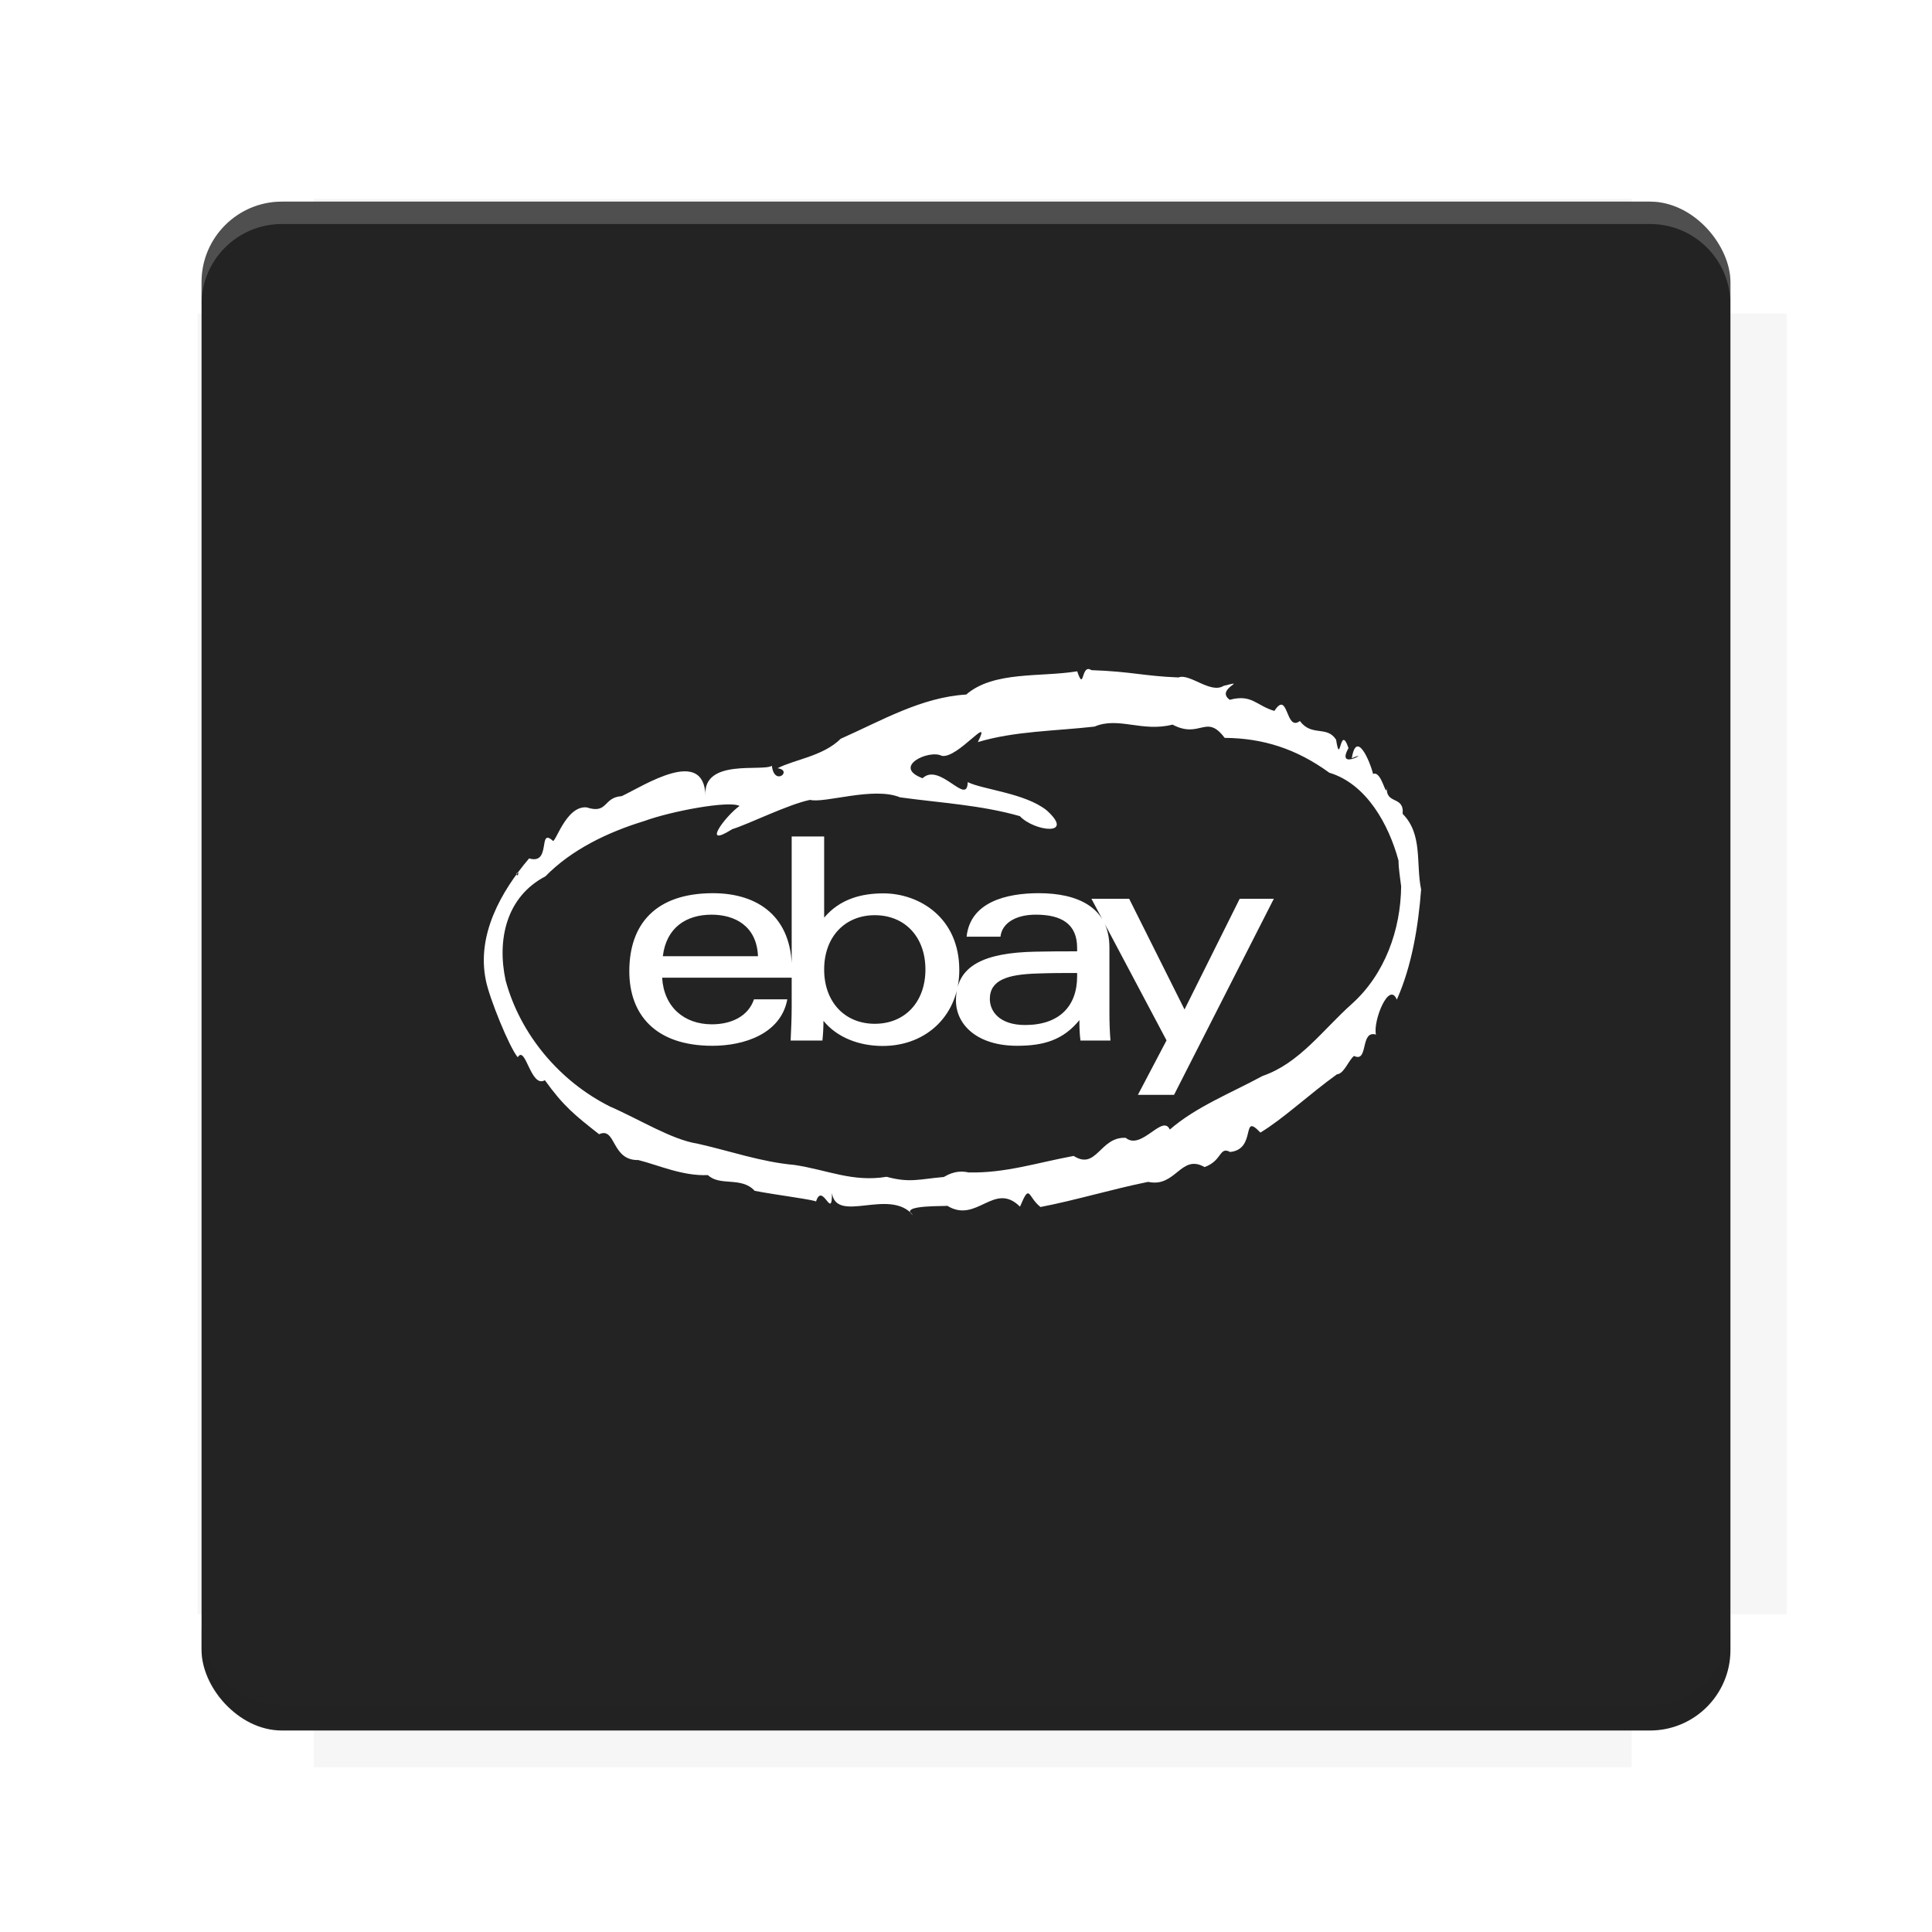 <?xml version="1.0" encoding="UTF-8"?>
<svg version="1.1" viewBox="0 0 28.747 28.747" xmlns="http://www.w3.org/2000/svg">
    <defs>
        <filter id="filter6206-7" color-interpolation-filters="sRGB">
            <feGaussianBlur stdDeviation="0.658"/>
        </filter>
    </defs>
    <g transform="translate(0 -1093.8)">
        <path transform="matrix(1.078 0 0 1.064 -.094 2.751)" d="m4.418 1028.2v1.605h-1.605v18.192h1.605v2.14h18.192v-2.14h2.14v-18.192h-2.14v-1.605z" fill="#212121" filter="url(#filter6206-7)" opacity=".2"/>
        <rect x="2.999" y="1096.8" width="22.749" height="22.749" rx="1.197" ry="1.197" fill="#232323"/>
        <g transform="translate(-22.32 1056.5)">
            <path d="m0 0h51.2v51.2h-51.2z" fill="none" stroke-width="1.067"/>
            <g transform="matrix(.336 0 0 .336 1.53 73.043)">
                <path d="m0 0h51.2v51.2h-51.2z" fill="none" stroke-width="1.067"/>
            </g>
            <g transform="matrix(.372 0 0 .372 38.802 63.239)">
                <path d="m0 0h51.2v51.2h-51.2z" fill="none" stroke-width="1.067"/>
                <g transform="matrix(2.689 0 0 2.689 -82.906 -48.45)">
                    <path d="m0 0h51.2v51.2h-51.2z" fill="none" stroke-width="1.067"/>
                </g>
            </g>
        </g>
        <path d="m4.196 1096.8c-0.663 0-1.198 0.535-1.198 1.198v0.333c0-0.663 0.535-1.198 1.198-1.198h20.354c0.663 0 1.198 0.534 1.198 1.198v-0.333c0-0.663-0.535-1.198-1.198-1.198z" fill="#fff" opacity=".2"/>
        <rect x="128" y="546.52" width="42.667" height="42.667" fill="none" stroke-width="1.067"/>
        <rect x="128" y="631.85" width="42.667" height="42.667" fill="none" stroke-width="1.067"/>
        <rect x="128" y="674.52" width="42.667" height="42.667" fill="none" stroke-width="1.067"/>
        <rect x="128" y="589.19" width="42.667" height="42.667" fill="none" stroke-width="1.067"/>
        <rect x="128" y="717.19" width="42.667" height="42.667" fill="none" stroke-width="1.067"/>
        <rect x="213.33" y="546.52" width="42.667" height="42.667" fill="none" stroke-width="1.067"/>
        <rect x="213.33" y="631.85" width="42.667" height="42.667" fill="none" stroke-width="1.067"/>
        <rect x="213.33" y="674.52" width="42.667" height="42.667" fill="none" stroke-width="1.067"/>
        <rect x="213.33" y="589.19" width="42.667" height="42.667" fill="none" stroke-width="1.067"/>
        <rect x="213.33" y="717.19" width="42.667" height="42.667" fill="none" stroke-width="1.067"/>
        <rect x="298.67" y="546.52" width="42.667" height="42.667" fill="none" stroke-width="1.067"/>
        <rect x="298.67" y="631.85" width="42.667" height="42.667" fill="none" stroke-width="1.067"/>
        <rect x="298.67" y="674.52" width="42.667" height="42.667" fill="none" stroke-width="1.067"/>
        <rect x="298.67" y="589.19" width="42.667" height="42.667" fill="none" stroke-width="1.067"/>
        <rect x="298.67" y="717.19" width="42.667" height="42.667" fill="none" stroke-width="1.067"/>
        <rect x="170.67" y="546.52" width="42.667" height="42.667" fill="none" stroke-width="1.067"/>
        <rect x="170.67" y="631.85" width="42.667" height="42.667" fill="none" stroke-width="1.067"/>
        <rect x="170.67" y="674.52" width="42.667" height="42.667" fill="none" stroke-width="1.067"/>
        <rect x="170.67" y="589.19" width="42.667" height="42.667" fill="none" stroke-width="1.067"/>
        <rect x="170.67" y="717.19" width="42.667" height="42.667" fill="none" stroke-width="1.067"/>
        <rect x="256" y="546.52" width="42.667" height="42.667" fill="none" stroke-width="1.067"/>
        <rect x="256" y="631.85" width="42.667" height="42.667" fill="none" stroke-width="1.067"/>
        <rect x="256" y="674.52" width="42.667" height="42.667" fill="none" stroke-width="1.067"/>
        <rect x="256" y="589.19" width="42.667" height="42.667" fill="none" stroke-width="1.067"/>
        <rect x="256" y="717.19" width="42.667" height="42.667" fill="none" stroke-width="1.067"/>
        <rect x="128" y="759.85" width="42.667" height="42.667" fill="none" stroke-width="1.067"/>
        <rect x="213.33" y="759.85" width="42.667" height="42.667" fill="none" stroke-width="1.067"/>
        <rect x="298.67" y="759.85" width="42.667" height="42.667" fill="none" stroke-width="1.067"/>
        <rect x="170.67" y="759.85" width="42.667" height="42.667" fill="none" stroke-width="1.067"/>
        <rect x="256" y="759.85" width="42.667" height="42.667" fill="none" stroke-width="1.067"/>
        <rect x="341.33" y="589.19" width="42.667" height="42.667" fill="none" stroke-width="1.067"/>
        <rect x="341.33" y="631.85" width="42.667" height="42.667" fill="none" stroke-width="1.067"/>
        <rect x="341.33" y="717.19" width="42.667" height="42.667" fill="none" stroke-width="1.067"/>
        <rect x="341.33" y="546.52" width="42.667" height="42.667" fill="none" stroke-width="1.067"/>
        <rect x="341.33" y="674.52" width="42.667" height="42.667" fill="none" stroke-width="1.067"/>
        <rect x="341.33" y="759.85" width="42.667" height="42.667" fill="none" stroke-width="1.067"/>
        <rect x="160" y="578.52" width="192" height="192" fill="none" stroke-width="1.067"/>
        <g transform="matrix(.373 0 0 .373 4.733 1097.4)">
            <path d="m0 0h51.2v51.2h-51.2z" fill="none" stroke-width="1.067"/>
        </g>
        <g transform="matrix(.365 0 0 .365 5.136 1097.4)">
            <path d="m0 0h51.2v51.2h-51.2z" fill="none" stroke-width="1.067"/>
        </g>
        <g transform="matrix(.416 0 0 .416 84.325 1055.9)">
            <g transform="matrix(.062 0 0 .062 -28.238 185.29)">
                <g transform="matrix(38.618 0 0 38.618 14724 -13542)">
                    <g transform="matrix(.714 0 0 .714 -400.52 188.34)">
                        <path d="m1293.2-120.67c-181.75 0.276-511.18 0.135-699.05 0.14-2.322 10.413-3.593 21.251-3.593 32.384v114c207.65 0.737 494.72 0.381 706.23 0.373v-114.37c0-11.18-1.252-22.07-3.593-32.523zm-458.69 295.56c-78.385-4e-3 -158.85 0.179-243.95 0.56v138.63c286.34-0.393 421.73-0.138 706.23-0.327v-137.75c-163.2-0.53-311.22-1.111-462.28-1.12z" opacity="0" stroke-width="1.493"/>
                    </g>
                </g>
            </g>
        </g>
        <path d="m24.549 1119.5c0.663 0 1.198-0.535 1.198-1.198v-0.333c0 0.663-0.535 1.198-1.198 1.198h-20.354c-0.663 0-1.198-0.535-1.198-1.198v0.333c0 0.663 0.535 1.198 1.198 1.198z" fill="#212121" opacity=".2"/>
    </g>
    <g transform="matrix(.038 0 0 .038 -7.091 13.851)" fill="#fff">
        <path d="m685.42-12.637-39.104 76.841h-14.151l11.212-21.33-29.396-55.443h14.767l21.671 43.343 21.603-43.343h13.399zm-156.28 49.017c11.759 0 19.826-8.477 19.826-21.261s-8.067-21.261-19.826-21.261c-11.69 0-19.826 8.477-19.826 21.261s8.135 21.261 19.826 21.261zm-32.473-73.354h12.647v31.789c6.221-7.383 14.767-9.503 23.175-9.503 14.083 0 29.738 9.503 29.738 30.012 0 17.228-12.442 29.738-30.012 29.738-9.161 0-17.843-3.281-23.175-9.844 0 2.598-0.137 5.264-0.41 7.725h-12.442c0.205-4.034 0.41-9.024 0.41-13.058v-66.86zm-13.263 46.898c-0.479-11.827-9.024-16.271-18.185-16.271-9.844 0-17.706 4.991-19.074 16.271zm-37.532 8.409c0.684 11.485 8.614 18.253 19.484 18.253 7.52 0 14.22-3.076 16.476-9.776h13.058c-2.53 13.536-16.954 18.185-29.328 18.185-22.56 0-32.541-12.442-32.541-29.191 0-18.458 10.323-30.559 32.746-30.559 17.843 0 30.9 9.366 30.9 29.738v3.35zm146.91-1.641c-11.485 0.342-18.595 2.461-18.595 9.981 0 4.922 3.897 10.186 13.81 10.186 13.263 0 20.372-7.247 20.372-19.074v-1.299c-4.649 0-10.391 0-15.587 0.205zm28.234 15.655c0 3.692 0.137 7.315 0.41 10.596h-11.759c-0.342-2.666-0.41-5.401-0.41-7.999-6.358 7.793-13.946 10.049-24.406 10.049-15.587 0-23.927-8.204-23.927-17.775 0-13.81 11.348-18.663 31.037-19.074 5.401-0.137 11.417-0.137 16.407-0.137v-1.367c0-9.229-5.948-12.989-16.202-12.989-7.588 0-13.194 3.145-13.81 8.614h-13.263c1.436-13.604 15.655-17.023 28.234-17.023 15.04 0 27.687 5.332 27.687 21.261z" stroke-width=".684"/>
        <path d="m743.06-16.217c-2.105-10.2 0.727-21.595-7.232-29.615 0.695-7.332-6.867-3.394-6.148-10.616-0.272 5.385-1.953-6.504-5.43-5.002-1.168-4.827-6.528-17.581-8.334-6.123 8.157-3.671-6.547 5.426-1.287-4-3.412-10.015-3.111 7.813-4.862-3.303-3.65-5.659-9.537-1.05-14.176-7.305-5.726 4.389-4.435-12.488-9.991-3.946-7.2-2.123-8.755-6.668-17.478-4.359-5.947-4.277 7.929-8.073-2.388-5.463-5.132 3.252-13.288-5.039-17.677-3.286-13.968-0.561-18.25-2.306-34.114-2.861-4.141-2.765-2.666 8.939-5.549 0.45-14.25 2.371-32.681-0.201-43.46 9.102-17.639 1.07-33.282 10.292-49.136 17.31-6.964 6.886-18.12 8.113-24.736 11.549 6.083 0.791-1.231 7.293-2.228-0.961-3.67 2.406-27.114-3.025-26.001 11.722-0.555-19.302-23.847-4.094-32.781 0.168-7.411 0.474-5.267 7.146-13.762 4.396-8.255-0.743-12.371 14.84-13.321 12.979-5.78-5.109-0.395 9.621-9.186 7.005-11.048 13.003-20.621 30.004-16.934 47.758 1.361 6.926 9.204 26.264 12.483 30.101 3.09-4.982 5.045 12.245 10.622 8.988 7.292 10.168 11.743 13.698 21.239 21.157 6.689-3.066 4.669 10.35 15.355 10.109 7.874 1.975 17.328 6.327 27.256 5.888 4.691 4.516 13.09 0.455 18.305 6.16 7.29 1.463 25.48 3.791 23.987 4.287 2.554-8.161 6.375 7.736 6.261-3.439 1.875 12.268 22.547-2.191 31.735 8.662-6.214-4.261 14.26-3.316 13.377-3.684 11.611 7.226 18.34-9.724 28.53 0.376 3.981-9.506 2.927-3.876 8.013 0.136 14.019-2.704 27.958-6.982 42.172-9.849 10.852 2.392 12.786-11.13 22.073-5.791 7.006-2.484 5.687-8.209 10.033-5.907 10.557-1.1 4.089-15.865 11.828-7.597 8.862-5.308 19.101-14.992 29.98-22.808 2.78-0.193 4.572-5.563 6.696-7.204 5.779 2.828 2.257-10.215 8.581-8.363-1.238-5.271 5.109-21.179 8.174-13.671 5.909-13.298 8.404-28.693 9.512-43.152zm-353.68-5.574c-1.776 0.066 0.847-2.407 0 0zm123.28 116.85c-0.602-1.52-0.467-1.179 0 0zm82.153 11.347c-1.981 0.187-4.279 0.404 0 0zm140.43-123.82c-0.169 17.043-6.413 34.41-19.237 45.944-11.347 10.1-20.541 23.308-34.984 28.258-12.421 6.724-26.107 12.091-36.361 21.006-2.825-6.253-11.099 8.343-17.274 3.236-10.121-0.49-11.349 12.841-20.372 7.087-14.705 2.734-26.731 6.78-41.146 6.471-5.553-1.277-9.254 1.692-9.723 1.783-9.886 0.866-13.228 2.376-22.394-0.08-13.293 2.187-22.988-2.645-36.05-4.642-13.034-1.142-25.32-5.493-37.97-8.336-10.044-1.527-22.889-9.588-34.261-14.529-19.641-9.805-35.182-28.166-40.895-49.428-3.419-15.966 0.287-32.717 15.604-40.719 10.161-10.433 24.431-17.303 38.678-21.643 10.578-3.877 33.161-8.103 37.328-5.919-5.614 4.008-15.217 16.971-2.869 9.096 6.321-1.921 22.034-9.778 30.507-11.469 5.628 1.445 24.846-5.295 35.181-0.995 15.655 2.16 31.688 3.003 46.938 7.369 5.643 6.017 21.939 7.986 10.453-2.319-8.553-6.755-24.858-8.038-30.876-11.008-0.114 9.652-10.928-7.926-17.669-1.521-12.114-4.493 2.548-11.386 7.518-8.768 6.291 1.246 19.933-17.07 14.124-5.375 14.272-4.315 30.199-4.326 45.69-6.075 9.347-4.003 18.663 2.276 30.526-0.777 10.889 5.73 13.179-4.475 20.431 5.197 14.998 0.098 28.128 4.288 40.968 13.636 14.592 4.381 23.302 20.333 27.103 34.395 0.028 3.45 0.654 6.728 1.034 10.126zm-163.65-38.819-0.599 0.196z" fill-rule="evenodd" stroke-width="1.47"/>
    </g>
</svg>

